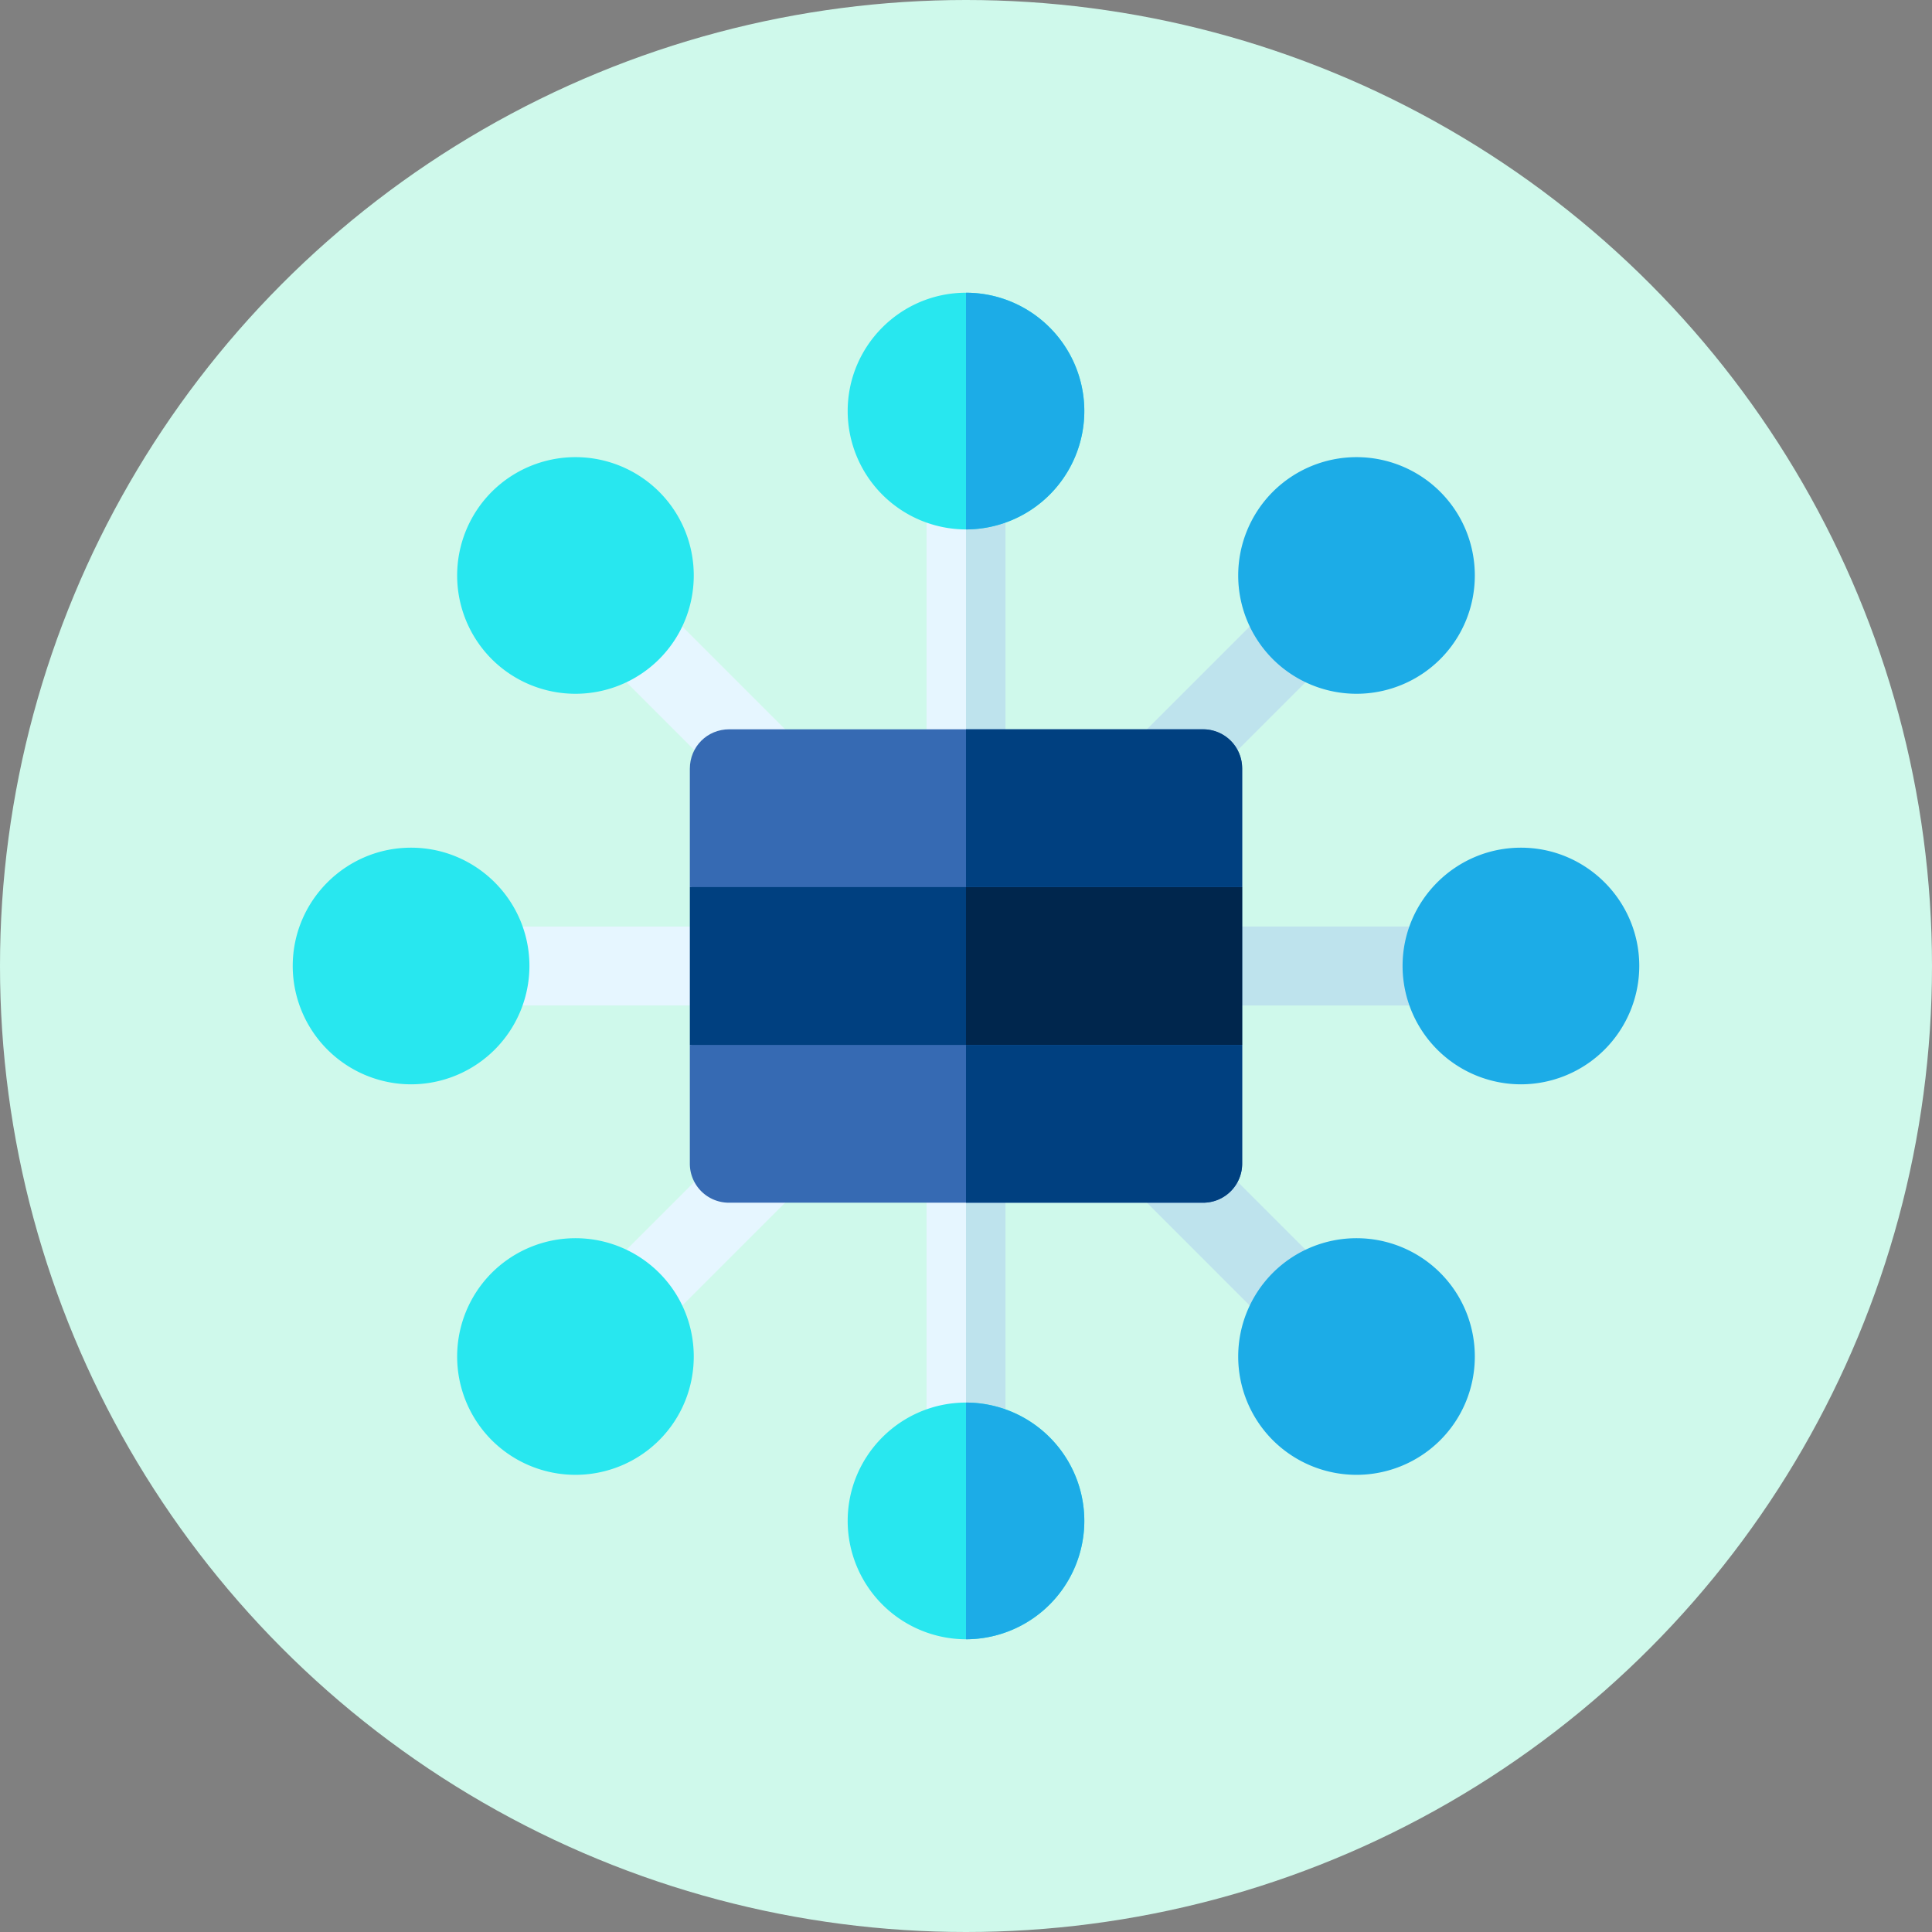 <svg width="33" height="33" viewBox="0 0 33 33" xmlns="http://www.w3.org/2000/svg">
    <rect x="0" y="0" width="33" height="33" fill="#808080" stroke="none"/>
    <g fill="none" fill-rule="evenodd">
        <circle fill="#CFF9EB" cx="16.5" cy="16.5" r="16.5"/>
        <g fill-rule="nonzero">
            <path d="M12.457 17.174H8.369a.673.673 0 1 1 0-1.348h4.088a.673.673 0 1 1 0 1.348z" fill="#E6F6FF"/>
            <path d="M24.63 17.174h-4.087a.673.673 0 1 1 0-1.348h4.088a.673.673 0 1 1 0 1.348z" fill="#BEE3ED"/>
            <path fill="#004080" d="M21.217 15.152v2.696L16.5 19.195l-4.717-1.347v-2.696l4.717-1.347z"/>
            <path fill="#00264D" d="M21.217 17.848v-2.696L16.5 13.805v5.39z"/>
            <path d="M18.719 14.281a.674.674 0 0 1 0-.953l3.022-3.022a.674.674 0 1 1 .953.953l-3.022 3.022a.674.674 0 0 1-.953 0z" fill="#BEE3ED"/>
            <path d="M10.306 22.694a.674.674 0 0 1 0-.953l3.022-3.022a.674.674 0 1 1 .953.953l-3.022 3.022a.674.674 0 0 1-.953 0zM13.328 14.281l-3.022-3.022a.674.674 0 1 1 .953-.953l3.022 3.022a.674.674 0 1 1-.953.953z" fill="#E6F6FF"/>
            <path d="m21.741 22.694-3.022-3.022a.674.674 0 1 1 .953-.953l3.022 3.022a.674.674 0 1 1-.953.953z" fill="#BEE3ED"/>
            <path d="M16.5 13.13a.673.673 0 0 1-.674-.673V8.369a.673.673 0 1 1 1.348 0v4.088a.673.673 0 0 1-.674.674z" fill="#E6F6FF"/>
            <path d="M17.174 12.457V8.369a.673.673 0 0 0-.674-.674v5.436a.673.673 0 0 0 .674-.674z" fill="#BEE3ED"/>
            <path d="M16.5 25.305a.673.673 0 0 1-.674-.674v-4.088a.673.673 0 1 1 1.348 0v4.088a.673.673 0 0 1-.674.674z" fill="#E6F6FF"/>
            <path d="M17.174 24.63v-4.087a.673.673 0 0 0-.674-.674v5.436a.673.673 0 0 0 .674-.674z" fill="#BEE3ED"/>
            <path d="M8.4 24.6a2.023 2.023 0 0 1 0-2.859 2.023 2.023 0 0 1 2.859 0c.788.789.788 2.07 0 2.859a2.024 2.024 0 0 1-2.859 0z" fill="#28E7EF"/>
            <path d="M21.741 11.259a2.023 2.023 0 0 1 0-2.859 2.023 2.023 0 0 1 2.859 0c.788.789.788 2.07 0 2.859a2.024 2.024 0 0 1-2.859 0z" fill="#1CACE7"/>
            <path d="M7.021 18.521A2.024 2.024 0 0 1 5 16.5c0-1.115.907-2.021 2.021-2.021 1.115 0 2.022.906 2.022 2.021a2.024 2.024 0 0 1-2.022 2.021z" fill="#28E7EF"/>
            <path d="M25.979 18.521a2.024 2.024 0 0 1-2.022-2.021c0-1.115.907-2.021 2.022-2.021 1.114 0 2.021.906 2.021 2.021a2.024 2.024 0 0 1-2.021 2.021z" fill="#1CACE7"/>
            <path d="M8.4 11.259a2.023 2.023 0 0 1 0-2.859 2.023 2.023 0 0 1 2.859 0c.788.789.788 2.07 0 2.859a2.024 2.024 0 0 1-2.859 0z" fill="#28E7EF"/>
            <path d="M21.741 24.6a2.023 2.023 0 0 1 0-2.859 2.023 2.023 0 0 1 2.859 0c.788.789.788 2.07 0 2.859a2.024 2.024 0 0 1-2.859 0z" fill="#1CACE7"/>
            <path d="M16.5 9.043a2.024 2.024 0 0 1-2.021-2.022C14.479 5.907 15.385 5 16.5 5c1.115 0 2.021.907 2.021 2.021A2.024 2.024 0 0 1 16.5 9.043z" fill="#28E7EF"/>
            <path d="M18.521 7.021A2.024 2.024 0 0 0 16.5 5v4.043a2.024 2.024 0 0 0 2.021-2.022z" fill="#1CACE7"/>
            <path d="M16.5 28a2.024 2.024 0 0 1-2.021-2.021c0-1.115.906-2.022 2.021-2.022 1.115 0 2.021.907 2.021 2.022A2.024 2.024 0 0 1 16.5 28z" fill="#28E7EF"/>
            <path d="M18.521 25.979a2.024 2.024 0 0 0-2.021-2.022V28a2.024 2.024 0 0 0 2.021-2.021z" fill="#1CACE7"/>
            <g>
                <path d="M21.217 17.848v2.021a.667.667 0 0 1-.674.674h-8.086a.667.667 0 0 1-.674-.674v-2.021h9.434z" fill="#366AB3"/>
                <path d="M21.217 17.848H16.5v2.695h4.043a.667.667 0 0 0 .674-.674v-2.021z" fill="#004080"/>
                <path d="M21.217 13.13v2.022h-9.434v-2.021c0-.378.297-.674.674-.674h8.086c.377 0 .674.296.674.674z" fill="#366AB3"/>
                <path d="M16.5 15.152h4.717v-2.021a.667.667 0 0 0-.674-.674H16.5v2.695z" fill="#004080"/>
            </g>
        </g>
    </g>
</svg>
